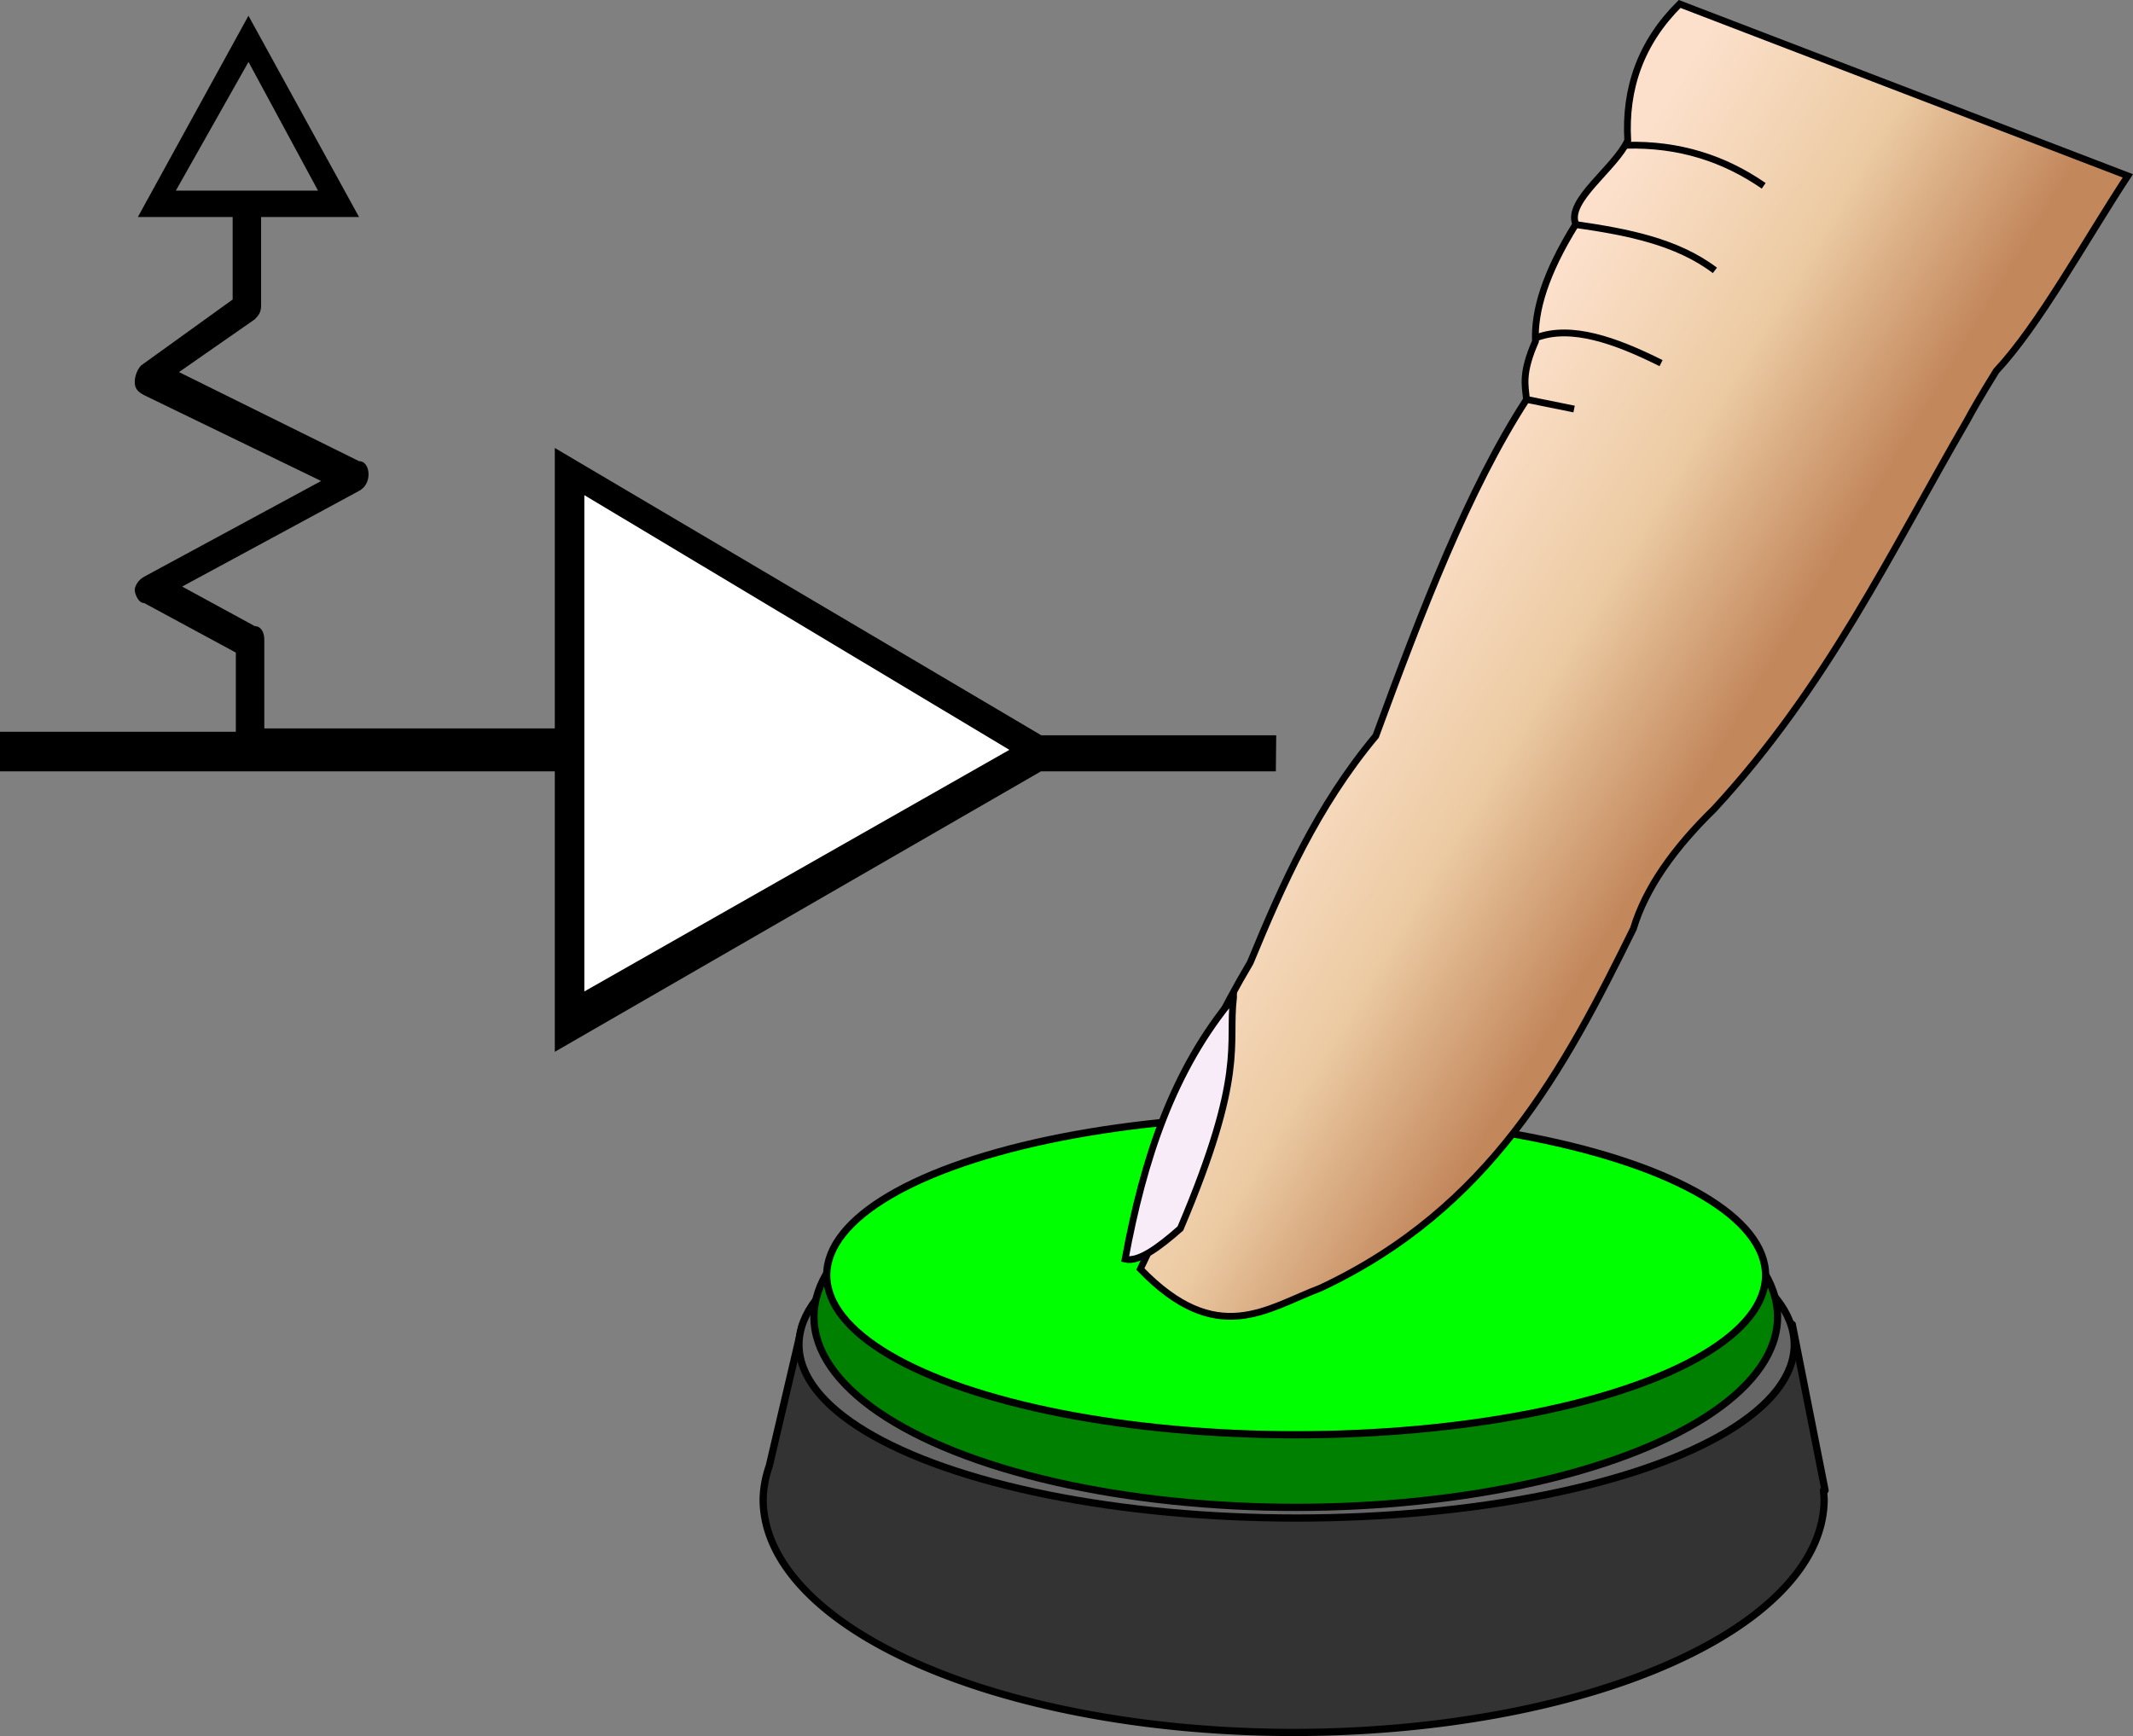 <?xml version="1.0" encoding="UTF-8" standalone="no"?>
<svg
   xmlns:dc="http://purl.org/dc/elements/1.1/"
   xmlns:cc="http://creativecommons.org/ns#"
   xmlns:rdf="http://www.w3.org/1999/02/22-rdf-syntax-ns#"
   xmlns:svg="http://www.w3.org/2000/svg"
   xmlns="http://www.w3.org/2000/svg"
   xmlns:xlink="http://www.w3.org/1999/xlink"
   xmlns:sodipodi="http://sodipodi.sourceforge.net/DTD/sodipodi-0.dtd"
   xmlns:inkscape="http://www.inkscape.org/namespaces/inkscape"
   width="83.19mm"
   height="67.719mm"
   viewBox="0 0 83.19 67.719"
   version="1.1"
   id="svg8"
   inkscape:version="1.0.1 (0767f8302a, 2020-10-17)"
   sodipodi:docname="button_direct.svg">
  <rect x="0" y="0" width="83.19" height="67.719" fill="#808080" stroke="none"/>
  <defs
     id="defs2">
    <linearGradient
       gradientTransform="matrix(-0.013,-0.02,0.019,-0.015,151.654,290.082)"
       gradientUnits="userSpaceOnUse"
       y2="2300.215"
       x2="6069.057"
       y1="2538.05"
       x1="5466.681"
       id="linearGradient4148"
       xlink:href="#linearGradient4142"
       inkscape:collect="always" />
    <linearGradient
       id="linearGradient4142"
       inkscape:collect="always">
      <stop
         id="stop4144"
         offset="0"
         style="stop-color:#c3875c;stop-opacity:1" />
      <stop
         style="stop-color:#eccba3;stop-opacity:1"
         offset="0.48"
         id="stop4150" />
      <stop
         id="stop4146"
         offset="1"
         style="stop-color:#fce0cb;stop-opacity:1" />
    </linearGradient>
    <marker
       inkscape:stockid="TriangleOutM"
       orient="auto"
       refY="0"
       refX="0"
       id="TriangleOutM"
       style="overflow:visible"
       inkscape:isstock="true">
      <path
         id="path972"
         d="M 5.77,0 -2.88,5 V -5 Z"
         style="fill:#000000;fill-opacity:1;fill-rule:evenodd;stroke:#000000;stroke-width:1pt;stroke-opacity:1"
         transform="scale(0.4)"
         inkscape:connector-curvature="0" />
    </marker>
    <marker
       inkscape:stockid="Arrow1Mend"
       orient="auto"
       refY="0"
       refX="0"
       id="Arrow1Mend"
       style="overflow:visible"
       inkscape:isstock="true">
      <path
         id="path836"
         d="M 0,0 5,-5 -12.5,0 5,5 Z"
         style="fill:#000000;fill-opacity:1;fill-rule:evenodd;stroke:#000000;stroke-width:1pt;stroke-opacity:1"
         transform="matrix(-0.4,0,0,-0.4,-4,0)"
         inkscape:connector-curvature="0" />
    </marker>
    <marker
       inkscape:stockid="Arrow2Mend"
       orient="auto"
       refY="0"
       refX="0"
       id="Arrow2Mend"
       style="overflow:visible"
       inkscape:isstock="true">
      <path
         id="path854"
         style="fill:#000000;fill-opacity:1;fill-rule:evenodd;stroke:#000000;stroke-width:0.625;stroke-linejoin:round;stroke-opacity:1"
         d="M 8.719,4.034 -2.207,0.016 8.719,-4.002 c -1.745,2.372 -1.735,5.617 -6e-7,8.035 z"
         transform="scale(-0.6)"
         inkscape:connector-curvature="0" />
    </marker>
    <marker
       inkscape:stockid="Arrow2Mend"
       orient="auto"
       refY="0"
       refX="0"
       id="Arrow2Mend-3"
       style="overflow:visible"
       inkscape:isstock="true">
      <path
         inkscape:connector-curvature="0"
         id="path854-6"
         style="fill:#000000;fill-opacity:1;fill-rule:evenodd;stroke:#000000;stroke-width:0.625;stroke-linejoin:round;stroke-opacity:1"
         d="M 8.719,4.034 -2.207,0.016 8.719,-4.002 c -1.745,2.372 -1.735,5.617 -6e-7,8.035 z"
         transform="scale(-0.6)" />
    </marker>
    <marker
       inkscape:stockid="Arrow1Mend"
       orient="auto"
       refY="0"
       refX="0"
       id="Arrow1Mend-5"
       style="overflow:visible"
       inkscape:isstock="true">
      <path
         inkscape:connector-curvature="0"
         id="path836-3"
         d="M 0,0 5,-5 -12.5,0 5,5 Z"
         style="fill:#000000;fill-opacity:1;fill-rule:evenodd;stroke:#000000;stroke-width:1pt;stroke-opacity:1"
         transform="matrix(-0.4,0,0,-0.4,-4,0)" />
    </marker>
    <marker
       inkscape:isstock="true"
       style="overflow:visible"
       id="TriangleOutM-7"
       refX="0"
       refY="0"
       orient="auto"
       inkscape:stockid="TriangleOutM">
      <path
         inkscape:connector-curvature="0"
         transform="scale(0.4)"
         style="fill:#000000;fill-opacity:1;fill-rule:evenodd;stroke:#000000;stroke-width:1pt;stroke-opacity:1"
         d="M 5.77,0 -2.88,5 V -5 Z"
         id="path972-5" />
    </marker>
    <marker
       inkscape:isstock="true"
       style="overflow:visible"
       id="Arrow1Mend-3"
       refX="0"
       refY="0"
       orient="auto"
       inkscape:stockid="Arrow1Mend">
      <path
         inkscape:connector-curvature="0"
         transform="matrix(-0.4,0,0,-0.4,-4,0)"
         style="fill:#000000;fill-opacity:1;fill-rule:evenodd;stroke:#000000;stroke-width:1pt;stroke-opacity:1"
         d="M 0,0 5,-5 -12.5,0 5,5 Z"
         id="path836-5" />
    </marker>
    <marker
       inkscape:isstock="true"
       style="overflow:visible"
       id="Arrow2Mend-6"
       refX="0"
       refY="0"
       orient="auto"
       inkscape:stockid="Arrow2Mend">
      <path
         inkscape:connector-curvature="0"
         transform="scale(-0.6)"
         d="M 8.719,4.034 -2.207,0.016 8.719,-4.002 c -1.745,2.372 -1.735,5.617 -6e-7,8.035 z"
         style="fill:#000000;fill-opacity:1;fill-rule:evenodd;stroke:#000000;stroke-width:0.625;stroke-linejoin:round;stroke-opacity:1"
         id="path854-2" />
    </marker>
    <marker
       inkscape:isstock="true"
       style="overflow:visible"
       id="Arrow2Mend-3-9"
       refX="0"
       refY="0"
       orient="auto"
       inkscape:stockid="Arrow2Mend">
      <path
         transform="scale(-0.6)"
         d="M 8.719,4.034 -2.207,0.016 8.719,-4.002 c -1.745,2.372 -1.735,5.617 -6e-7,8.035 z"
         style="fill:#000000;fill-opacity:1;fill-rule:evenodd;stroke:#000000;stroke-width:0.625;stroke-linejoin:round;stroke-opacity:1"
         id="path854-6-1"
         inkscape:connector-curvature="0" />
    </marker>
    <marker
       inkscape:isstock="true"
       style="overflow:visible"
       id="Arrow1Mend-5-2"
       refX="0"
       refY="0"
       orient="auto"
       inkscape:stockid="Arrow1Mend">
      <path
         transform="matrix(-0.4,0,0,-0.4,-4,0)"
         style="fill:#000000;fill-opacity:1;fill-rule:evenodd;stroke:#000000;stroke-width:1pt;stroke-opacity:1"
         d="M 0,0 5,-5 -12.5,0 5,5 Z"
         id="path836-3-7"
         inkscape:connector-curvature="0" />
    </marker>
    <marker
       inkscape:stockid="TriangleOutM"
       orient="auto"
       refY="0"
       refX="0"
       id="TriangleOutM-2"
       style="overflow:visible"
       inkscape:isstock="true">
      <path
         id="path972-9"
         d="M 5.77,0 -2.88,5 V -5 Z"
         style="fill:#000000;fill-opacity:1;fill-rule:evenodd;stroke:#000000;stroke-width:1pt;stroke-opacity:1"
         transform="scale(0.4)"
         inkscape:connector-curvature="0" />
    </marker>
    <marker
       inkscape:stockid="Arrow1Mend"
       orient="auto"
       refY="0"
       refX="0"
       id="Arrow1Mend-31"
       style="overflow:visible"
       inkscape:isstock="true">
      <path
         id="path836-9"
         d="M 0,0 5,-5 -12.5,0 5,5 Z"
         style="fill:#000000;fill-opacity:1;fill-rule:evenodd;stroke:#000000;stroke-width:1pt;stroke-opacity:1"
         transform="matrix(-0.4,0,0,-0.4,-4,0)"
         inkscape:connector-curvature="0" />
    </marker>
    <marker
       inkscape:stockid="Arrow2Mend"
       orient="auto"
       refY="0"
       refX="0"
       id="Arrow2Mend-4"
       style="overflow:visible"
       inkscape:isstock="true">
      <path
         id="path854-7"
         style="fill:#000000;fill-opacity:1;fill-rule:evenodd;stroke:#000000;stroke-width:0.625;stroke-linejoin:round;stroke-opacity:1"
         d="M 8.719,4.034 -2.207,0.016 8.719,-4.002 c -1.745,2.372 -1.735,5.617 -6e-7,8.035 z"
         transform="scale(-0.6)"
         inkscape:connector-curvature="0" />
    </marker>
    <marker
       inkscape:stockid="Arrow2Mend"
       orient="auto"
       refY="0"
       refX="0"
       id="Arrow2Mend-3-8"
       style="overflow:visible"
       inkscape:isstock="true">
      <path
         inkscape:connector-curvature="0"
         id="path854-6-4"
         style="fill:#000000;fill-opacity:1;fill-rule:evenodd;stroke:#000000;stroke-width:0.625;stroke-linejoin:round;stroke-opacity:1"
         d="M 8.719,4.034 -2.207,0.016 8.719,-4.002 c -1.745,2.372 -1.735,5.617 -6e-7,8.035 z"
         transform="scale(-0.6)" />
    </marker>
    <marker
       inkscape:stockid="Arrow1Mend"
       orient="auto"
       refY="0"
       refX="0"
       id="Arrow1Mend-5-5"
       style="overflow:visible"
       inkscape:isstock="true">
      <path
         inkscape:connector-curvature="0"
         id="path836-3-0"
         d="M 0,0 5,-5 -12.5,0 5,5 Z"
         style="fill:#000000;fill-opacity:1;fill-rule:evenodd;stroke:#000000;stroke-width:1pt;stroke-opacity:1"
         transform="matrix(-0.4,0,0,-0.4,-4,0)" />
    </marker>
    <marker
       inkscape:isstock="true"
       style="overflow:visible"
       id="TriangleOutM-7-3"
       refX="0"
       refY="0"
       orient="auto"
       inkscape:stockid="TriangleOutM">
      <path
         inkscape:connector-curvature="0"
         transform="scale(0.4)"
         style="fill:#000000;fill-opacity:1;fill-rule:evenodd;stroke:#000000;stroke-width:1pt;stroke-opacity:1"
         d="M 5.77,0 -2.88,5 V -5 Z"
         id="path972-5-6" />
    </marker>
    <marker
       inkscape:isstock="true"
       style="overflow:visible"
       id="Arrow1Mend-3-1"
       refX="0"
       refY="0"
       orient="auto"
       inkscape:stockid="Arrow1Mend">
      <path
         inkscape:connector-curvature="0"
         transform="matrix(-0.4,0,0,-0.4,-4,0)"
         style="fill:#000000;fill-opacity:1;fill-rule:evenodd;stroke:#000000;stroke-width:1pt;stroke-opacity:1"
         d="M 0,0 5,-5 -12.5,0 5,5 Z"
         id="path836-5-0" />
    </marker>
    <marker
       inkscape:isstock="true"
       style="overflow:visible"
       id="Arrow2Mend-6-6"
       refX="0"
       refY="0"
       orient="auto"
       inkscape:stockid="Arrow2Mend">
      <path
         inkscape:connector-curvature="0"
         transform="scale(-0.6)"
         d="M 8.719,4.034 -2.207,0.016 8.719,-4.002 c -1.745,2.372 -1.735,5.617 -6e-7,8.035 z"
         style="fill:#000000;fill-opacity:1;fill-rule:evenodd;stroke:#000000;stroke-width:0.625;stroke-linejoin:round;stroke-opacity:1"
         id="path854-2-3" />
    </marker>
    <marker
       inkscape:isstock="true"
       style="overflow:visible"
       id="Arrow2Mend-3-9-2"
       refX="0"
       refY="0"
       orient="auto"
       inkscape:stockid="Arrow2Mend">
      <path
         transform="scale(-0.6)"
         d="M 8.719,4.034 -2.207,0.016 8.719,-4.002 c -1.745,2.372 -1.735,5.617 -6e-7,8.035 z"
         style="fill:#000000;fill-opacity:1;fill-rule:evenodd;stroke:#000000;stroke-width:0.625;stroke-linejoin:round;stroke-opacity:1"
         id="path854-6-1-0"
         inkscape:connector-curvature="0" />
    </marker>
    <marker
       inkscape:isstock="true"
       style="overflow:visible"
       id="Arrow1Mend-5-2-6"
       refX="0"
       refY="0"
       orient="auto"
       inkscape:stockid="Arrow1Mend">
      <path
         transform="matrix(-0.4,0,0,-0.4,-4,0)"
         style="fill:#000000;fill-opacity:1;fill-rule:evenodd;stroke:#000000;stroke-width:1pt;stroke-opacity:1"
         d="M 0,0 5,-5 -12.5,0 5,5 Z"
         id="path836-3-7-1"
         inkscape:connector-curvature="0" />
    </marker>
  </defs>
  <sodipodi:namedview
     id="base"
     pagecolor="#ffffff"
     bordercolor="#666666"
     borderopacity="1.0"
     inkscape:pageopacity="0.0"
     inkscape:pageshadow="2"
     inkscape:zoom="1.4"
     inkscape:cx="189.65998"
     inkscape:cy="217.44818"
     inkscape:document-units="mm"
     inkscape:current-layer="layer1"
     showgrid="false"
     inkscape:window-width="1858"
     inkscape:window-height="1016"
     inkscape:window-x="62"
     inkscape:window-y="27"
     inkscape:window-maximized="1"
     inkscape:snap-global="true"
     fit-margin-top="0"
     fit-margin-left="0"
     fit-margin-right="0"
     fit-margin-bottom="0"
     inkscape:document-rotation="0"
     showguides="true"
     inkscape:guide-bbox="true" />
  <g
     inkscape:label="Layer 1"
     inkscape:groupmode="layer"
     id="layer1"
     transform="translate(-67.324,-115.233)">
    <g
       id="g904"
       transform="translate(234.968,-19.655)">
      <path
         inkscape:export-filename="/home/obijuan/develop/digital-electronics-with-open-FPGAs-tutorial/wiki/Tutorial-09/src/temp/anim/Button-off.png"
         inkscape:export-ydpi="90"
         inkscape:export-xdpi="90"
         inkscape:connector-curvature="0"
         id="path4192-6"
         d="m -117.19,184.278 a 20.69,9.094 0 0 0 -13.733,2.307 l -5.434,0.006 -1.285,5.482 a 20.69,9.094 0 0 0 -0.238,1.299 20.69,9.094 0 0 0 20.69,9.094 20.69,9.094 0 0 0 20.69,-9.094 20.69,9.094 0 0 0 -0.028,-0.351 l 0.064,7.1e-4 -1.278,-6.471 -5.778,0.006 a 20.69,9.094 0 0 0 -13.67,-2.278 z"
         style="display:inline;opacity:1;fill:#333333;fill-opacity:1;stroke:#000000;stroke-width:0.282;stroke-linecap:round;stroke-linejoin:round;stroke-miterlimit:4;stroke-dasharray:none;stroke-dashoffset:0;stroke-opacity:1" />
      <ellipse
         inkscape:export-filename="/home/obijuan/develop/digital-electronics-with-open-FPGAs-tutorial/wiki/Tutorial-09/src/temp/anim/Button-off.png"
         inkscape:export-ydpi="90"
         inkscape:export-xdpi="90"
         ry="6.762"
         rx="19.408"
         cy="187.341"
         cx="-117.074"
         id="path4192"
         style="display:inline;opacity:1;fill:#666666;fill-opacity:1;stroke:#000000;stroke-width:0.282;stroke-linecap:round;stroke-linejoin:round;stroke-miterlimit:4;stroke-dasharray:none;stroke-dashoffset:0;stroke-opacity:1" />
      <g
         inkscape:export-filename="/home/obijuan/develop/digital-electronics-with-open-FPGAs-tutorial/wiki/Tutorial-09/src/temp/anim/Button-off.png"
         inkscape:export-ydpi="90"
         inkscape:export-xdpi="90"
         transform="matrix(0.102,0,0,0.102,-158.56,146.079)"
         inkscape:label="Layer 2"
         id="layer2-2"
         style="display:inline;stroke-width:2.772">
        <g
           transform="translate(0.312,-5.333)"
           id="g4187"
           style="stroke-width:2.772">
          <ellipse
             style="opacity:1;fill:#008000;fill-opacity:1;stroke:#000000;stroke-width:2.772;stroke-linecap:round;stroke-linejoin:round;stroke-miterlimit:4;stroke-dasharray:none;stroke-dashoffset:0;stroke-opacity:1"
             id="path4170-3-7"
             cx="406.087"
             cy="399.216"
             rx="184.221"
             ry="72.858" />
          <ellipse
             style="opacity:1;fill:#00ff00;fill-opacity:1;stroke:#000000;stroke-width:2.772;stroke-linecap:round;stroke-linejoin:round;stroke-miterlimit:4;stroke-dasharray:none;stroke-dashoffset:0;stroke-opacity:1"
             id="path4170-0"
             cx="406.23"
             cy="383.328"
             rx="179.497"
             ry="60.977" />
        </g>
      </g>
    </g>
    <g
       id="g1020"
       transform="translate(6.671)">
      <g
         id="g981">
        <path
           sodipodi:nodetypes="cccccccccccccccc"
           inkscape:connector-curvature="0"
           id="path3338"
           d="m 126.161,115.387 c -1.523,1.514 -2.14,3.307 -2.024,5.326 -0.507,1.097 -2.411,2.346 -2.027,3.267 -1.196,1.924 -1.624,3.389 -1.572,4.569 -0.545,1.239 -0.403,1.705 -0.349,2.268 -2.266,3.497 -4.091,8.255 -5.878,13.124 -2.302,2.765 -3.639,5.792 -4.898,8.841 -2.191,3.7 -3.755,7.67 -4.019,11.394 l -0.266,0.558 c 2.996,3.107 4.946,1.523 7.018,0.746 6.637,-3.112 9.504,-8.52 12.213,-14.024 0.473,-1.572 1.57,-3.127 3.151,-4.669 4.414,-4.785 6.886,-10.022 9.857,-15.142 0.228,-0.428 0.579,-1.032 1.142,-1.941 1.675,-1.795 3.418,-4.997 5.133,-7.611 z"
           style="fill:url(#linearGradient4148);fill-opacity:1;fill-rule:evenodd;stroke:#000000;stroke-width:0.265px;stroke-linecap:butt;stroke-linejoin:miter;stroke-opacity:1" />
      </g>
      <path
         style="fill:#f8ecf8;fill-opacity:1;fill-rule:evenodd;stroke:#000000;stroke-width:0.265px;stroke-linecap:butt;stroke-linejoin:miter;stroke-opacity:1"
         d="m 108.762,154.144 c -2.362,2.823 -3.506,6.297 -4.228,10.204 0.518,0.129 1.303,-0.444 2.155,-1.195 2.575,-6.068 1.848,-7.143 2.073,-9.008 z"
         id="path3340"
         inkscape:connector-curvature="0"
         sodipodi:nodetypes="cccc" />
      <path
         style="fill:none;fill-rule:evenodd;stroke:#000000;stroke-width:0.265px;stroke-linecap:butt;stroke-linejoin:miter;stroke-opacity:1"
         d="m 124.066,120.899 c 2.094,-0.057 3.853,0.531 5.373,1.582"
         id="path4207"
         inkscape:connector-curvature="0"
         sodipodi:nodetypes="cc" />
      <path
         style="fill:none;fill-rule:evenodd;stroke:#000000;stroke-width:0.265px;stroke-linecap:butt;stroke-linejoin:miter;stroke-opacity:1"
         d="m 122.108,123.992 c 2.001,0.287 3.946,0.664 5.428,1.788"
         id="path4209"
         inkscape:connector-curvature="0"
         sodipodi:nodetypes="cc" />
      <path
         style="fill:none;fill-rule:evenodd;stroke:#000000;stroke-width:0.265px;stroke-linecap:butt;stroke-linejoin:miter;stroke-opacity:1"
         d="m 120.607,128.393 c 1.325,-0.481 3.02,0.099 4.829,1.005"
         id="path4211"
         inkscape:connector-curvature="0"
         sodipodi:nodetypes="cc" />
      <path
         style="fill:none;fill-rule:evenodd;stroke:#000000;stroke-width:0.265px;stroke-linecap:butt;stroke-linejoin:miter;stroke-opacity:1"
         d="m 120.255,130.826 1.79,0.362"
         id="path4213"
         inkscape:connector-curvature="0" />
    </g>
    <path
       class="st0"
       d="m 93.261,127.815 v 11.889 h -5.209 v -11.889 h 5.209 m 0.965,-1.008 h -7.138 v 13.904 h 7.138 z"
       id="path1012"
       style="stroke-width:0.986" />
    <path
       d="m 88.962,132.707 v 10.94 H 77.632 v -3.475 c 0,-0.257 -0.123,-0.515 -0.37,-0.515 l -2.834,-1.544 6.9,-3.732 c 0.246,-0.129 0.37,-0.386 0.37,-0.644 0,-0.257 -0.123,-0.515 -0.37,-0.515 l -7.024,-3.475 2.957,-2.059 c 0.123,-0.129 0.246,-0.257 0.246,-0.515 v -3.475 h 3.82 l -4.313,-7.851 -4.313,7.851 h 3.697 v 3.218 l -3.573,2.574 c -0.123,0.129 -0.246,0.386 -0.246,0.644 0,0.257 0.123,0.386 0.37,0.515 l 6.9,3.346 -6.9,3.732 c -0.246,0.129 -0.37,0.386 -0.37,0.515 0,0.129 0.123,0.515 0.37,0.515 l 3.573,1.931 v 3.089 H 67.324 v 1.544 h 21.638 v 10.94 l 18.962,-10.94 h 9.16 l 0.014,-1.406 -9.162,0 z m -11.946,-15.059 2.711,5.02 h -5.545 z m 13.548,35.652 v -17.762 l 15.156,8.881 z"
       id="path1014"
       style="stroke-width:1.259"
       sodipodi:nodetypes="cccscccscccscccccccscccscccccccccccccccccccc" />
    <path
       style="fill:#ffffff;stroke:#000000;stroke-width:0.338px;stroke-linecap:butt;stroke-linejoin:miter;stroke-opacity:1"
       d="m 89.945,134.249 v 19.948 l 17.082,-9.711 z"
       id="path1016"
       sodipodi:nodetypes="cccc" />
  </g>
  <style
     id="style1010">.st0{display:none}.st1{fill:none;stroke:#000;stroke-width:.75;stroke-linejoin:round;stroke-miterlimit:10}.st2{fill:#010002}</style>
</svg>
